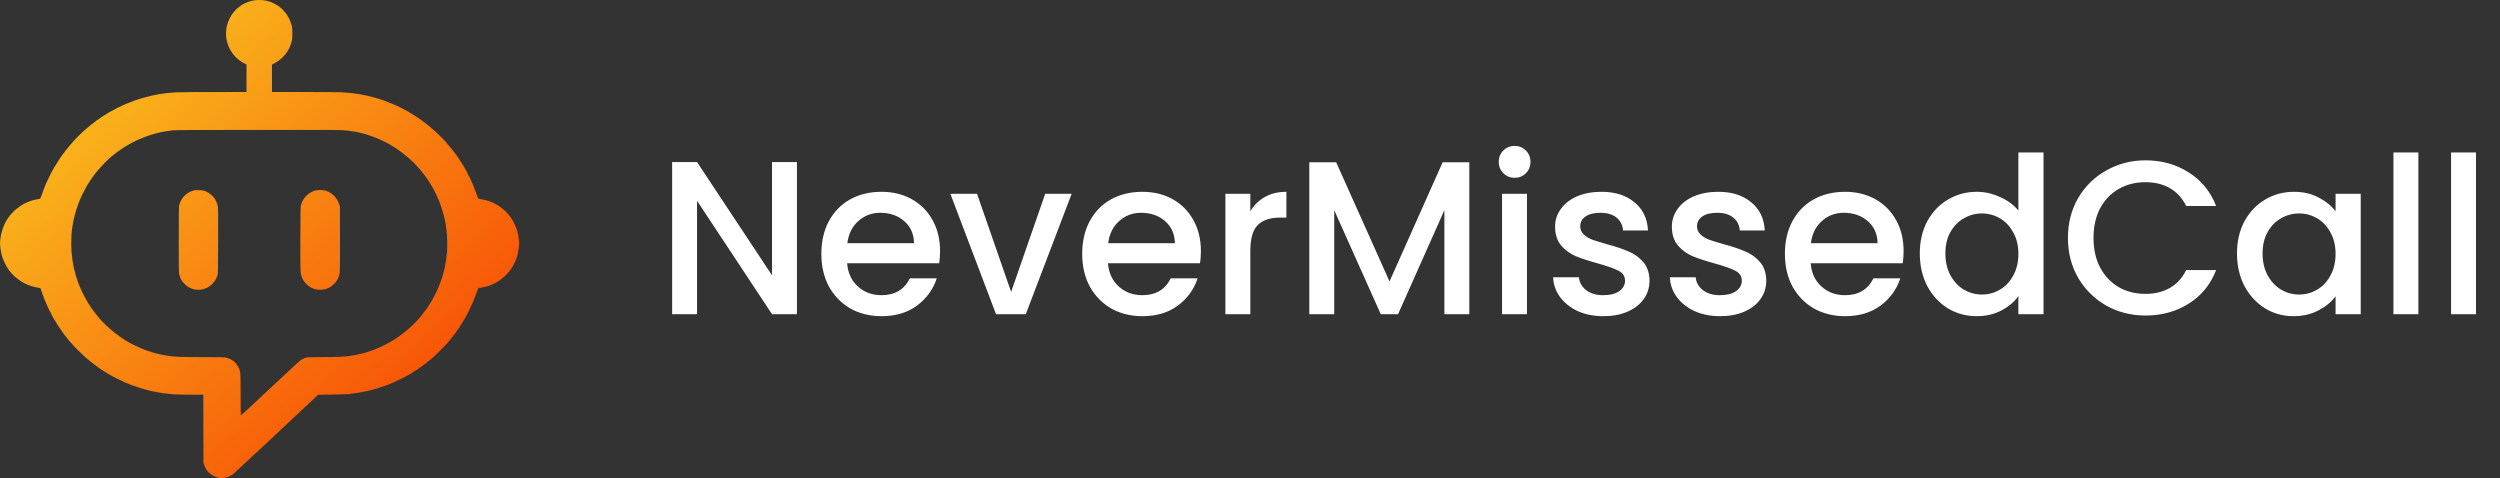 <svg width="183" height="35" viewBox="0 0 183 35" fill="none" xmlns="http://www.w3.org/2000/svg">
<rect x="0" y="0" width="183" height="35" fill="#333333" stroke="none"/>
<path fill-rule="evenodd" clip-rule="evenodd" d="M18.954 0C19.155 0 19.298 0.011 19.444 0.041C19.558 0.066 19.71 0.108 19.785 0.133C19.86 0.16 19.994 0.22 20.081 0.264C20.167 0.309 20.293 0.38 20.354 0.422C20.418 0.463 20.543 0.568 20.636 0.655C20.727 0.74 20.866 0.894 20.941 0.994C21.014 1.095 21.121 1.269 21.175 1.384C21.228 1.499 21.3 1.693 21.337 1.819C21.396 2.03 21.401 2.081 21.401 2.45C21.401 2.818 21.396 2.869 21.337 3.08C21.3 3.206 21.237 3.387 21.194 3.481C21.148 3.575 21.066 3.724 21.007 3.813C20.948 3.9 20.823 4.053 20.729 4.154C20.629 4.26 20.465 4.397 20.331 4.487C20.206 4.569 20.06 4.658 19.908 4.729L19.91 6.734H22.295C23.605 6.734 24.852 6.746 25.064 6.757C25.276 6.769 25.59 6.796 25.758 6.817C25.927 6.835 26.188 6.872 26.338 6.897C26.488 6.922 26.743 6.975 26.907 7.012C27.071 7.051 27.342 7.122 27.51 7.17C27.679 7.22 27.924 7.296 28.056 7.342C28.188 7.387 28.464 7.495 28.671 7.582C28.878 7.667 29.185 7.807 29.353 7.892C29.522 7.976 29.767 8.109 29.899 8.185C30.031 8.26 30.252 8.396 30.389 8.485C30.525 8.572 30.741 8.719 30.866 8.81C30.992 8.9 31.217 9.074 31.367 9.195C31.517 9.319 31.784 9.548 31.956 9.709C32.132 9.869 32.398 10.133 32.546 10.297C32.696 10.463 32.933 10.74 33.074 10.916C33.212 11.093 33.399 11.34 33.488 11.466C33.574 11.592 33.724 11.819 33.818 11.97C33.911 12.121 34.057 12.369 34.139 12.52C34.221 12.671 34.346 12.917 34.414 13.063C34.484 13.212 34.584 13.434 34.635 13.556C34.687 13.68 34.787 13.95 34.86 14.159C34.99 14.534 34.992 14.537 35.067 14.553C35.11 14.559 35.242 14.585 35.361 14.608C35.479 14.628 35.679 14.681 35.804 14.725C35.929 14.77 36.109 14.844 36.202 14.892C36.296 14.94 36.446 15.027 36.532 15.086C36.619 15.146 36.778 15.27 36.883 15.359C36.987 15.449 37.138 15.6 37.215 15.694C37.292 15.788 37.399 15.932 37.454 16.015C37.508 16.097 37.606 16.278 37.672 16.416C37.738 16.553 37.825 16.775 37.861 16.908C37.9 17.041 37.945 17.256 37.966 17.389C37.984 17.522 38 17.694 38 17.772C38 17.852 37.989 18.022 37.975 18.15C37.961 18.281 37.92 18.501 37.886 18.638C37.85 18.776 37.782 18.982 37.734 19.096C37.684 19.211 37.602 19.376 37.552 19.463C37.502 19.55 37.397 19.706 37.324 19.807C37.249 19.908 37.09 20.082 36.974 20.194C36.855 20.304 36.662 20.462 36.544 20.542C36.425 20.62 36.241 20.728 36.134 20.778C36.027 20.829 35.85 20.9 35.736 20.936C35.622 20.973 35.433 21.021 35.315 21.042C35.197 21.062 35.078 21.078 35.053 21.078C35.015 21.076 34.99 21.129 34.896 21.392C34.835 21.567 34.721 21.862 34.644 22.052C34.566 22.24 34.428 22.545 34.337 22.728C34.245 22.912 34.109 23.168 34.034 23.301C33.959 23.434 33.793 23.702 33.665 23.897C33.538 24.092 33.338 24.376 33.222 24.527C33.105 24.678 32.923 24.905 32.816 25.031C32.707 25.157 32.441 25.441 32.22 25.661C32.002 25.884 31.72 26.149 31.595 26.255C31.47 26.358 31.249 26.534 31.105 26.644C30.962 26.757 30.721 26.928 30.571 27.029C30.421 27.13 30.182 27.281 30.043 27.364C29.902 27.449 29.615 27.604 29.406 27.71C29.194 27.815 28.921 27.946 28.796 27.998C28.671 28.053 28.45 28.143 28.307 28.198C28.163 28.253 27.861 28.354 27.635 28.422C27.41 28.491 27.062 28.583 26.862 28.626C26.661 28.67 26.329 28.732 26.122 28.764C25.915 28.796 25.64 28.833 25.508 28.849C25.376 28.862 24.823 28.878 23.289 28.895L20.217 31.773C18.527 33.356 17.105 34.68 17.055 34.719C17.004 34.756 16.902 34.815 16.827 34.852C16.752 34.889 16.588 34.939 16.463 34.964C16.242 35.01 16.229 35.01 16.03 34.974C15.892 34.946 15.764 34.903 15.632 34.836C15.519 34.779 15.387 34.689 15.312 34.616C15.243 34.55 15.148 34.437 15.102 34.369C15.057 34.3 14.991 34.165 14.893 33.899L14.881 28.892H14.01C13.532 28.892 12.977 28.881 12.777 28.869C12.576 28.855 12.294 28.83 12.151 28.81C12.008 28.791 11.766 28.755 11.616 28.73C11.466 28.704 11.204 28.654 11.036 28.615C10.867 28.578 10.544 28.491 10.319 28.422C10.094 28.354 9.791 28.253 9.648 28.198C9.505 28.143 9.272 28.049 9.136 27.987C8.999 27.927 8.722 27.795 8.522 27.694C8.321 27.593 8.03 27.435 7.873 27.339C7.716 27.245 7.498 27.105 7.384 27.029C7.27 26.954 7.04 26.786 6.872 26.658C6.703 26.53 6.446 26.323 6.303 26.198C6.16 26.074 5.866 25.797 5.652 25.581C5.441 25.368 5.168 25.072 5.049 24.928C4.931 24.784 4.756 24.561 4.66 24.435C4.567 24.309 4.392 24.057 4.273 23.874C4.153 23.691 3.991 23.427 3.912 23.29C3.834 23.152 3.679 22.852 3.57 22.625C3.461 22.398 3.313 22.064 3.243 21.881C3.17 21.697 3.079 21.445 2.963 21.09L2.74 21.051C2.614 21.03 2.412 20.98 2.287 20.939C2.162 20.9 1.966 20.822 1.854 20.767C1.743 20.714 1.572 20.618 1.479 20.556C1.386 20.492 1.229 20.373 1.133 20.29C1.035 20.208 0.887 20.059 0.806 19.96C0.724 19.864 0.614 19.722 0.567 19.646C0.517 19.571 0.414 19.385 0.341 19.234C0.266 19.083 0.18 18.867 0.148 18.753C0.116 18.638 0.068 18.418 0.046 18.26C0.02 18.102 0 17.9 0 17.813C0 17.726 0.02 17.52 0.046 17.355C0.073 17.183 0.13 16.947 0.18 16.794C0.228 16.649 0.305 16.452 0.353 16.358C0.398 16.264 0.491 16.104 0.56 16.003C0.626 15.902 0.744 15.746 0.821 15.659C0.897 15.572 1.028 15.439 1.11 15.366C1.195 15.293 1.361 15.167 1.479 15.086C1.597 15.006 1.773 14.905 1.866 14.862C1.959 14.818 2.123 14.752 2.23 14.713C2.337 14.676 2.526 14.628 2.651 14.605C2.776 14.585 2.897 14.559 2.919 14.55C2.951 14.541 2.999 14.429 3.095 14.159C3.165 13.95 3.272 13.666 3.331 13.528C3.39 13.391 3.516 13.12 3.607 12.933C3.7 12.742 3.859 12.445 3.962 12.268C4.064 12.092 4.248 11.798 4.371 11.615C4.494 11.432 4.712 11.134 4.858 10.951C5.001 10.767 5.268 10.458 5.445 10.263C5.625 10.068 5.909 9.784 6.078 9.633C6.246 9.482 6.485 9.273 6.61 9.172C6.735 9.072 6.945 8.909 7.077 8.815C7.209 8.719 7.429 8.57 7.566 8.483C7.702 8.393 7.919 8.263 8.044 8.189C8.169 8.118 8.412 7.988 8.585 7.901C8.756 7.814 9.043 7.681 9.222 7.607C9.4 7.532 9.664 7.429 9.807 7.376C9.951 7.323 10.208 7.241 10.376 7.19C10.544 7.14 10.831 7.064 11.013 7.021C11.195 6.98 11.466 6.922 11.616 6.897C11.766 6.872 12.028 6.835 12.196 6.815C12.365 6.796 12.683 6.769 12.902 6.757C13.12 6.746 14.367 6.734 18.044 6.734V4.718L17.903 4.652C17.824 4.613 17.689 4.532 17.601 4.471C17.512 4.409 17.375 4.296 17.293 4.221C17.212 4.145 17.089 4.001 17.016 3.902C16.945 3.801 16.847 3.639 16.797 3.538C16.747 3.437 16.679 3.268 16.649 3.16C16.618 3.052 16.579 2.878 16.565 2.77C16.547 2.651 16.54 2.477 16.549 2.323C16.556 2.168 16.586 1.984 16.62 1.842C16.656 1.707 16.729 1.51 16.802 1.361C16.875 1.214 16.986 1.031 17.073 0.926C17.152 0.825 17.28 0.69 17.353 0.626C17.425 0.561 17.539 0.472 17.601 0.428C17.664 0.383 17.785 0.309 17.874 0.266C17.962 0.222 18.094 0.163 18.169 0.135C18.245 0.11 18.388 0.069 18.488 0.046C18.606 0.018 18.77 0.002 18.954 0V0ZM12.06 9.624C11.903 9.649 11.623 9.711 11.434 9.759C11.248 9.807 10.934 9.903 10.74 9.972C10.547 10.043 10.269 10.153 10.126 10.217C9.982 10.281 9.757 10.392 9.625 10.463C9.493 10.534 9.268 10.664 9.125 10.754C8.981 10.843 8.74 11.008 8.59 11.12C8.44 11.232 8.23 11.397 8.123 11.487C8.019 11.576 7.839 11.741 7.727 11.856C7.616 11.97 7.427 12.17 7.309 12.303C7.188 12.435 7.02 12.635 6.933 12.749C6.847 12.864 6.706 13.059 6.622 13.185C6.537 13.311 6.417 13.505 6.348 13.62C6.283 13.735 6.155 13.975 6.064 14.159C5.973 14.342 5.85 14.614 5.791 14.766C5.732 14.917 5.648 15.148 5.604 15.281C5.561 15.414 5.497 15.641 5.461 15.785C5.425 15.93 5.375 16.157 5.35 16.29C5.325 16.422 5.288 16.658 5.268 16.817C5.247 16.975 5.224 17.305 5.218 17.55C5.208 17.82 5.215 18.146 5.231 18.375C5.247 18.583 5.279 18.881 5.302 19.039C5.325 19.197 5.37 19.449 5.404 19.601C5.438 19.752 5.502 19.999 5.545 20.151C5.588 20.302 5.675 20.565 5.736 20.735C5.8 20.904 5.948 21.239 6.064 21.48C6.182 21.72 6.367 22.055 6.474 22.224C6.583 22.394 6.758 22.653 6.867 22.797C6.974 22.941 7.156 23.168 7.27 23.299C7.382 23.432 7.618 23.672 7.793 23.837C7.969 24 8.219 24.22 8.351 24.325C8.483 24.431 8.708 24.598 8.851 24.697C8.995 24.795 9.204 24.93 9.318 24.997C9.432 25.066 9.696 25.205 9.91 25.308C10.123 25.412 10.435 25.547 10.604 25.611C10.772 25.673 11.038 25.762 11.195 25.808C11.352 25.854 11.623 25.92 11.798 25.957C11.973 25.994 12.244 26.042 12.401 26.062C12.558 26.083 12.865 26.108 13.084 26.12C13.302 26.131 14.149 26.142 14.961 26.142C16.226 26.142 16.461 26.149 16.577 26.179C16.652 26.2 16.775 26.246 16.85 26.28C16.925 26.317 17.039 26.39 17.105 26.445C17.168 26.5 17.262 26.594 17.312 26.658C17.362 26.72 17.43 26.83 17.464 26.899C17.498 26.967 17.546 27.103 17.569 27.197C17.61 27.357 17.612 27.474 17.612 28.888C17.612 29.722 17.619 30.409 17.63 30.414C17.639 30.418 18.62 29.511 19.808 28.395C21.749 26.576 21.985 26.36 22.129 26.289C22.215 26.248 22.349 26.195 22.425 26.177C22.536 26.149 22.739 26.142 23.517 26.142C24.042 26.142 24.652 26.131 24.871 26.12C25.089 26.108 25.392 26.083 25.542 26.062C25.692 26.044 25.963 25.996 26.145 25.959C26.327 25.922 26.614 25.852 26.782 25.801C26.95 25.751 27.217 25.661 27.374 25.604C27.531 25.547 27.874 25.391 28.136 25.26C28.398 25.13 28.721 24.953 28.853 24.869C28.985 24.784 29.228 24.612 29.394 24.488C29.558 24.364 29.815 24.156 29.961 24.028C30.109 23.897 30.325 23.686 30.443 23.562C30.562 23.439 30.741 23.232 30.844 23.106C30.948 22.98 31.117 22.758 31.219 22.614C31.322 22.469 31.49 22.21 31.59 22.041C31.69 21.871 31.847 21.578 31.938 21.388C32.027 21.2 32.152 20.904 32.216 20.735C32.279 20.565 32.373 20.286 32.421 20.116C32.471 19.947 32.537 19.678 32.569 19.52C32.6 19.362 32.644 19.126 32.662 18.993C32.682 18.86 32.71 18.608 32.723 18.432C32.739 18.237 32.744 17.926 32.737 17.641C32.73 17.383 32.707 17.039 32.687 16.874C32.669 16.709 32.63 16.457 32.605 16.312C32.58 16.168 32.523 15.916 32.482 15.751C32.439 15.586 32.359 15.316 32.302 15.151C32.243 14.983 32.157 14.75 32.109 14.635C32.061 14.518 31.979 14.335 31.929 14.227C31.879 14.12 31.77 13.909 31.686 13.758C31.601 13.606 31.46 13.375 31.374 13.242C31.285 13.109 31.142 12.905 31.051 12.786C30.962 12.667 30.803 12.47 30.698 12.351C30.591 12.229 30.418 12.044 30.311 11.936C30.204 11.828 30.024 11.659 29.911 11.56C29.797 11.462 29.574 11.28 29.41 11.157C29.246 11.033 28.991 10.857 28.841 10.763C28.691 10.666 28.45 10.527 28.307 10.451C28.163 10.375 27.918 10.256 27.761 10.188C27.604 10.119 27.321 10.009 27.135 9.945C26.946 9.878 26.675 9.796 26.532 9.759C26.388 9.722 26.156 9.672 26.02 9.644C25.883 9.619 25.594 9.576 25.383 9.553C25.007 9.509 24.809 9.507 18.943 9.509C13.969 9.512 12.843 9.518 12.617 9.544C12.467 9.562 12.217 9.596 12.06 9.624ZM14.563 13.916C14.747 13.92 14.868 13.939 14.973 13.971C15.054 13.998 15.198 14.069 15.291 14.131C15.384 14.191 15.521 14.307 15.594 14.39C15.671 14.475 15.764 14.614 15.817 14.72C15.867 14.821 15.921 14.981 15.942 15.075C15.971 15.224 15.976 15.563 15.969 17.641C15.96 19.981 15.96 20.038 15.915 20.173C15.889 20.249 15.833 20.377 15.789 20.46C15.742 20.552 15.646 20.675 15.541 20.781C15.418 20.904 15.318 20.98 15.189 21.047C15.088 21.099 14.925 21.159 14.825 21.182C14.69 21.211 14.588 21.218 14.438 21.211C14.301 21.202 14.176 21.177 14.062 21.138C13.969 21.106 13.826 21.035 13.746 20.98C13.666 20.927 13.539 20.817 13.462 20.735C13.384 20.652 13.291 20.524 13.25 20.448C13.211 20.373 13.157 20.233 13.132 20.139C13.084 19.97 13.084 19.926 13.084 17.566C13.084 15.932 13.091 15.128 13.109 15.045C13.123 14.981 13.177 14.835 13.232 14.72C13.3 14.58 13.375 14.468 13.464 14.374C13.537 14.296 13.648 14.2 13.71 14.156C13.771 14.115 13.88 14.055 13.948 14.023C14.017 13.991 14.126 13.952 14.187 13.936C14.258 13.918 14.399 13.911 14.563 13.916ZM23.426 13.909C23.54 13.909 23.697 13.922 23.778 13.943C23.86 13.961 24.008 14.021 24.108 14.074C24.231 14.138 24.343 14.22 24.452 14.33C24.538 14.418 24.648 14.557 24.693 14.64C24.739 14.722 24.8 14.862 24.882 15.11L24.889 17.401C24.893 18.886 24.889 19.766 24.873 19.898C24.859 20.013 24.827 20.167 24.802 20.242C24.775 20.318 24.716 20.442 24.67 20.517C24.625 20.593 24.525 20.716 24.447 20.792C24.372 20.868 24.243 20.968 24.163 21.017C24.083 21.065 23.945 21.127 23.858 21.154C23.733 21.193 23.644 21.205 23.437 21.205C23.23 21.205 23.141 21.193 23.016 21.154C22.93 21.127 22.791 21.065 22.709 21.017C22.629 20.968 22.5 20.868 22.425 20.792C22.349 20.716 22.249 20.593 22.204 20.517C22.158 20.442 22.099 20.313 22.072 20.231C22.044 20.148 22.013 19.999 22.001 19.898C21.988 19.788 21.981 18.801 21.985 17.424C21.992 15.334 21.997 15.121 22.033 14.995C22.054 14.919 22.11 14.78 22.158 14.685C22.218 14.564 22.293 14.463 22.413 14.342C22.534 14.218 22.636 14.14 22.766 14.074C22.866 14.021 23.009 13.961 23.084 13.943C23.16 13.925 23.312 13.909 23.426 13.909Z" fill="url(#paint0_linear_1_2449)"/>
<path d="M58.336 23H56.512L51.024 14.696V23H49.2V11.864H51.024L56.512 20.152V11.864H58.336V23ZM68.811 18.376C68.811 18.707 68.79 19.005 68.747 19.272H62.011C62.065 19.976 62.326 20.541 62.795 20.968C63.265 21.395 63.841 21.608 64.523 21.608C65.505 21.608 66.198 21.197 66.603 20.376H68.571C68.305 21.187 67.819 21.853 67.115 22.376C66.422 22.888 65.558 23.144 64.523 23.144C63.681 23.144 62.923 22.957 62.251 22.584C61.59 22.2 61.067 21.667 60.683 20.984C60.31 20.291 60.123 19.491 60.123 18.584C60.123 17.677 60.305 16.883 60.667 16.2C61.041 15.507 61.558 14.973 62.219 14.6C62.891 14.227 63.659 14.04 64.523 14.04C65.355 14.04 66.097 14.221 66.747 14.584C67.398 14.947 67.905 15.459 68.267 16.12C68.63 16.771 68.811 17.523 68.811 18.376ZM66.907 17.8C66.897 17.128 66.657 16.589 66.187 16.184C65.718 15.779 65.137 15.576 64.443 15.576C63.814 15.576 63.275 15.779 62.827 16.184C62.379 16.579 62.113 17.117 62.027 17.8H66.907ZM74.014 21.368L76.51 14.184H78.446L75.086 23H72.91L69.566 14.184H71.518L74.014 21.368ZM87.905 18.376C87.905 18.707 87.884 19.005 87.841 19.272H81.105C81.158 19.976 81.42 20.541 81.889 20.968C82.358 21.395 82.934 21.608 83.617 21.608C84.598 21.608 85.292 21.197 85.697 20.376H87.665C87.398 21.187 86.913 21.853 86.209 22.376C85.516 22.888 84.652 23.144 83.617 23.144C82.774 23.144 82.017 22.957 81.345 22.584C80.684 22.2 80.161 21.667 79.777 20.984C79.404 20.291 79.217 19.491 79.217 18.584C79.217 17.677 79.398 16.883 79.761 16.2C80.134 15.507 80.652 14.973 81.313 14.6C81.985 14.227 82.753 14.04 83.617 14.04C84.449 14.04 85.19 14.221 85.841 14.584C86.492 14.947 86.998 15.459 87.361 16.12C87.724 16.771 87.905 17.523 87.905 18.376ZM86.001 17.8C85.99 17.128 85.75 16.589 85.281 16.184C84.812 15.779 84.23 15.576 83.537 15.576C82.908 15.576 82.369 15.779 81.921 16.184C81.473 16.579 81.206 17.117 81.121 17.8H86.001ZM91.524 15.464C91.791 15.016 92.143 14.669 92.58 14.424C93.028 14.168 93.556 14.04 94.164 14.04V15.928H93.7C92.985 15.928 92.441 16.109 92.068 16.472C91.705 16.835 91.524 17.464 91.524 18.36V23H89.7V14.184H91.524V15.464ZM107.553 11.88V23H105.729V15.384L102.337 23H101.073L97.665 15.384V23H95.841V11.88H97.809L101.713 20.6L105.601 11.88H107.553ZM110.878 13.016C110.547 13.016 110.27 12.904 110.046 12.68C109.822 12.456 109.71 12.179 109.71 11.848C109.71 11.517 109.822 11.24 110.046 11.016C110.27 10.792 110.547 10.68 110.878 10.68C111.198 10.68 111.47 10.792 111.694 11.016C111.918 11.24 112.03 11.517 112.03 11.848C112.03 12.179 111.918 12.456 111.694 12.68C111.47 12.904 111.198 13.016 110.878 13.016ZM111.774 14.184V23H109.95V14.184H111.774ZM117.369 23.144C116.675 23.144 116.051 23.021 115.497 22.776C114.953 22.52 114.521 22.179 114.201 21.752C113.881 21.315 113.71 20.829 113.689 20.296H115.577C115.609 20.669 115.785 20.984 116.105 21.24C116.435 21.485 116.846 21.608 117.337 21.608C117.849 21.608 118.243 21.512 118.521 21.32C118.809 21.117 118.953 20.861 118.953 20.552C118.953 20.221 118.793 19.976 118.473 19.816C118.163 19.656 117.667 19.48 116.985 19.288C116.323 19.107 115.785 18.931 115.369 18.76C114.953 18.589 114.59 18.328 114.281 17.976C113.982 17.624 113.833 17.16 113.833 16.584C113.833 16.115 113.971 15.688 114.249 15.304C114.526 14.909 114.921 14.6 115.433 14.376C115.955 14.152 116.553 14.04 117.225 14.04C118.227 14.04 119.033 14.296 119.641 14.808C120.259 15.309 120.59 15.997 120.633 16.872H118.809C118.777 16.477 118.617 16.163 118.329 15.928C118.041 15.693 117.651 15.576 117.161 15.576C116.681 15.576 116.313 15.667 116.057 15.848C115.801 16.029 115.673 16.269 115.673 16.568C115.673 16.803 115.758 17 115.929 17.16C116.099 17.32 116.307 17.448 116.553 17.544C116.798 17.629 117.161 17.741 117.641 17.88C118.281 18.051 118.803 18.227 119.209 18.408C119.625 18.579 119.982 18.835 120.281 19.176C120.579 19.517 120.734 19.971 120.745 20.536C120.745 21.037 120.606 21.485 120.329 21.88C120.051 22.275 119.657 22.584 119.145 22.808C118.643 23.032 118.051 23.144 117.369 23.144ZM125.916 23.144C125.222 23.144 124.598 23.021 124.044 22.776C123.5 22.52 123.068 22.179 122.748 21.752C122.428 21.315 122.257 20.829 122.236 20.296H124.124C124.156 20.669 124.332 20.984 124.652 21.24C124.982 21.485 125.393 21.608 125.884 21.608C126.396 21.608 126.79 21.512 127.068 21.32C127.356 21.117 127.5 20.861 127.5 20.552C127.5 20.221 127.34 19.976 127.02 19.816C126.71 19.656 126.214 19.48 125.532 19.288C124.87 19.107 124.332 18.931 123.916 18.76C123.5 18.589 123.137 18.328 122.828 17.976C122.529 17.624 122.38 17.16 122.38 16.584C122.38 16.115 122.518 15.688 122.796 15.304C123.073 14.909 123.468 14.6 123.98 14.376C124.502 14.152 125.1 14.04 125.772 14.04C126.774 14.04 127.58 14.296 128.188 14.808C128.806 15.309 129.137 15.997 129.18 16.872H127.356C127.324 16.477 127.164 16.163 126.876 15.928C126.588 15.693 126.198 15.576 125.708 15.576C125.228 15.576 124.86 15.667 124.604 15.848C124.348 16.029 124.22 16.269 124.22 16.568C124.22 16.803 124.305 17 124.476 17.16C124.646 17.32 124.854 17.448 125.1 17.544C125.345 17.629 125.708 17.741 126.188 17.88C126.828 18.051 127.35 18.227 127.756 18.408C128.172 18.579 128.529 18.835 128.828 19.176C129.126 19.517 129.281 19.971 129.292 20.536C129.292 21.037 129.153 21.485 128.876 21.88C128.598 22.275 128.204 22.584 127.692 22.808C127.19 23.032 126.598 23.144 125.916 23.144ZM139.343 18.376C139.343 18.707 139.321 19.005 139.279 19.272H132.543C132.596 19.976 132.857 20.541 133.327 20.968C133.796 21.395 134.372 21.608 135.055 21.608C136.036 21.608 136.729 21.197 137.135 20.376H139.102C138.836 21.187 138.351 21.853 137.647 22.376C136.953 22.888 136.089 23.144 135.055 23.144C134.212 23.144 133.455 22.957 132.783 22.584C132.121 22.2 131.599 21.667 131.215 20.984C130.841 20.291 130.655 19.491 130.655 18.584C130.655 17.677 130.836 16.883 131.199 16.2C131.572 15.507 132.089 14.973 132.751 14.6C133.423 14.227 134.191 14.04 135.055 14.04C135.887 14.04 136.628 14.221 137.279 14.584C137.929 14.947 138.436 15.459 138.799 16.12C139.161 16.771 139.343 17.523 139.343 18.376ZM137.439 17.8C137.428 17.128 137.188 16.589 136.719 16.184C136.249 15.779 135.668 15.576 134.975 15.576C134.345 15.576 133.807 15.779 133.359 16.184C132.911 16.579 132.644 17.117 132.559 17.8H137.439ZM140.53 18.552C140.53 17.667 140.711 16.883 141.074 16.2C141.447 15.517 141.948 14.989 142.578 14.616C143.218 14.232 143.927 14.04 144.706 14.04C145.282 14.04 145.847 14.168 146.402 14.424C146.967 14.669 147.415 15 147.746 15.416V11.16H149.586V23H147.746V21.672C147.447 22.099 147.031 22.451 146.498 22.728C145.975 23.005 145.372 23.144 144.69 23.144C143.922 23.144 143.218 22.952 142.578 22.568C141.948 22.173 141.447 21.629 141.074 20.936C140.711 20.232 140.53 19.437 140.53 18.552ZM147.746 18.584C147.746 17.976 147.618 17.448 147.362 17C147.116 16.552 146.791 16.211 146.386 15.976C145.98 15.741 145.543 15.624 145.074 15.624C144.604 15.624 144.167 15.741 143.762 15.976C143.356 16.2 143.026 16.536 142.77 16.984C142.524 17.421 142.402 17.944 142.402 18.552C142.402 19.16 142.524 19.693 142.77 20.152C143.026 20.611 143.356 20.963 143.762 21.208C144.178 21.443 144.615 21.56 145.074 21.56C145.543 21.56 145.98 21.443 146.386 21.208C146.791 20.973 147.116 20.632 147.362 20.184C147.618 19.725 147.746 19.192 147.746 18.584ZM151.373 17.416C151.373 16.328 151.624 15.352 152.125 14.488C152.637 13.624 153.325 12.952 154.189 12.472C155.064 11.981 156.019 11.736 157.053 11.736C158.237 11.736 159.288 12.029 160.205 12.616C161.133 13.192 161.805 14.013 162.221 15.08H160.029C159.741 14.493 159.341 14.056 158.829 13.768C158.317 13.48 157.725 13.336 157.053 13.336C156.317 13.336 155.661 13.501 155.085 13.832C154.509 14.163 154.056 14.637 153.725 15.256C153.405 15.875 153.245 16.595 153.245 17.416C153.245 18.237 153.405 18.957 153.725 19.576C154.056 20.195 154.509 20.675 155.085 21.016C155.661 21.347 156.317 21.512 157.053 21.512C157.725 21.512 158.317 21.368 158.829 21.08C159.341 20.792 159.741 20.355 160.029 19.768H162.221C161.805 20.835 161.133 21.656 160.205 22.232C159.288 22.808 158.237 23.096 157.053 23.096C156.008 23.096 155.053 22.856 154.189 22.376C153.325 21.885 152.637 21.208 152.125 20.344C151.624 19.48 151.373 18.504 151.373 17.416ZM163.748 18.552C163.748 17.667 163.93 16.883 164.292 16.2C164.666 15.517 165.167 14.989 165.796 14.616C166.436 14.232 167.14 14.04 167.908 14.04C168.602 14.04 169.204 14.179 169.716 14.456C170.239 14.723 170.655 15.059 170.964 15.464V14.184H172.804V23H170.964V21.688C170.655 22.104 170.234 22.451 169.7 22.728C169.167 23.005 168.559 23.144 167.876 23.144C167.119 23.144 166.426 22.952 165.796 22.568C165.167 22.173 164.666 21.629 164.292 20.936C163.93 20.232 163.748 19.437 163.748 18.552ZM170.964 18.584C170.964 17.976 170.836 17.448 170.58 17C170.335 16.552 170.01 16.211 169.604 15.976C169.199 15.741 168.762 15.624 168.292 15.624C167.823 15.624 167.386 15.741 166.98 15.976C166.575 16.2 166.244 16.536 165.988 16.984C165.743 17.421 165.62 17.944 165.62 18.552C165.62 19.16 165.743 19.693 165.988 20.152C166.244 20.611 166.575 20.963 166.98 21.208C167.396 21.443 167.834 21.56 168.292 21.56C168.762 21.56 169.199 21.443 169.604 21.208C170.01 20.973 170.335 20.632 170.58 20.184C170.836 19.725 170.964 19.192 170.964 18.584ZM177.024 11.16V23H175.2V11.16H177.024ZM181.243 11.16V23H179.419V11.16H181.243Z" fill="white"/>
<defs>
<linearGradient id="paint0_linear_1_2449" x1="38" y1="35" x2="3.118" y2="-2.872" gradientUnits="userSpaceOnUse">
<stop stop-color="#F83600"/>
<stop offset="1" stop-color="#F9D423"/>
</linearGradient>
</defs>
</svg>
